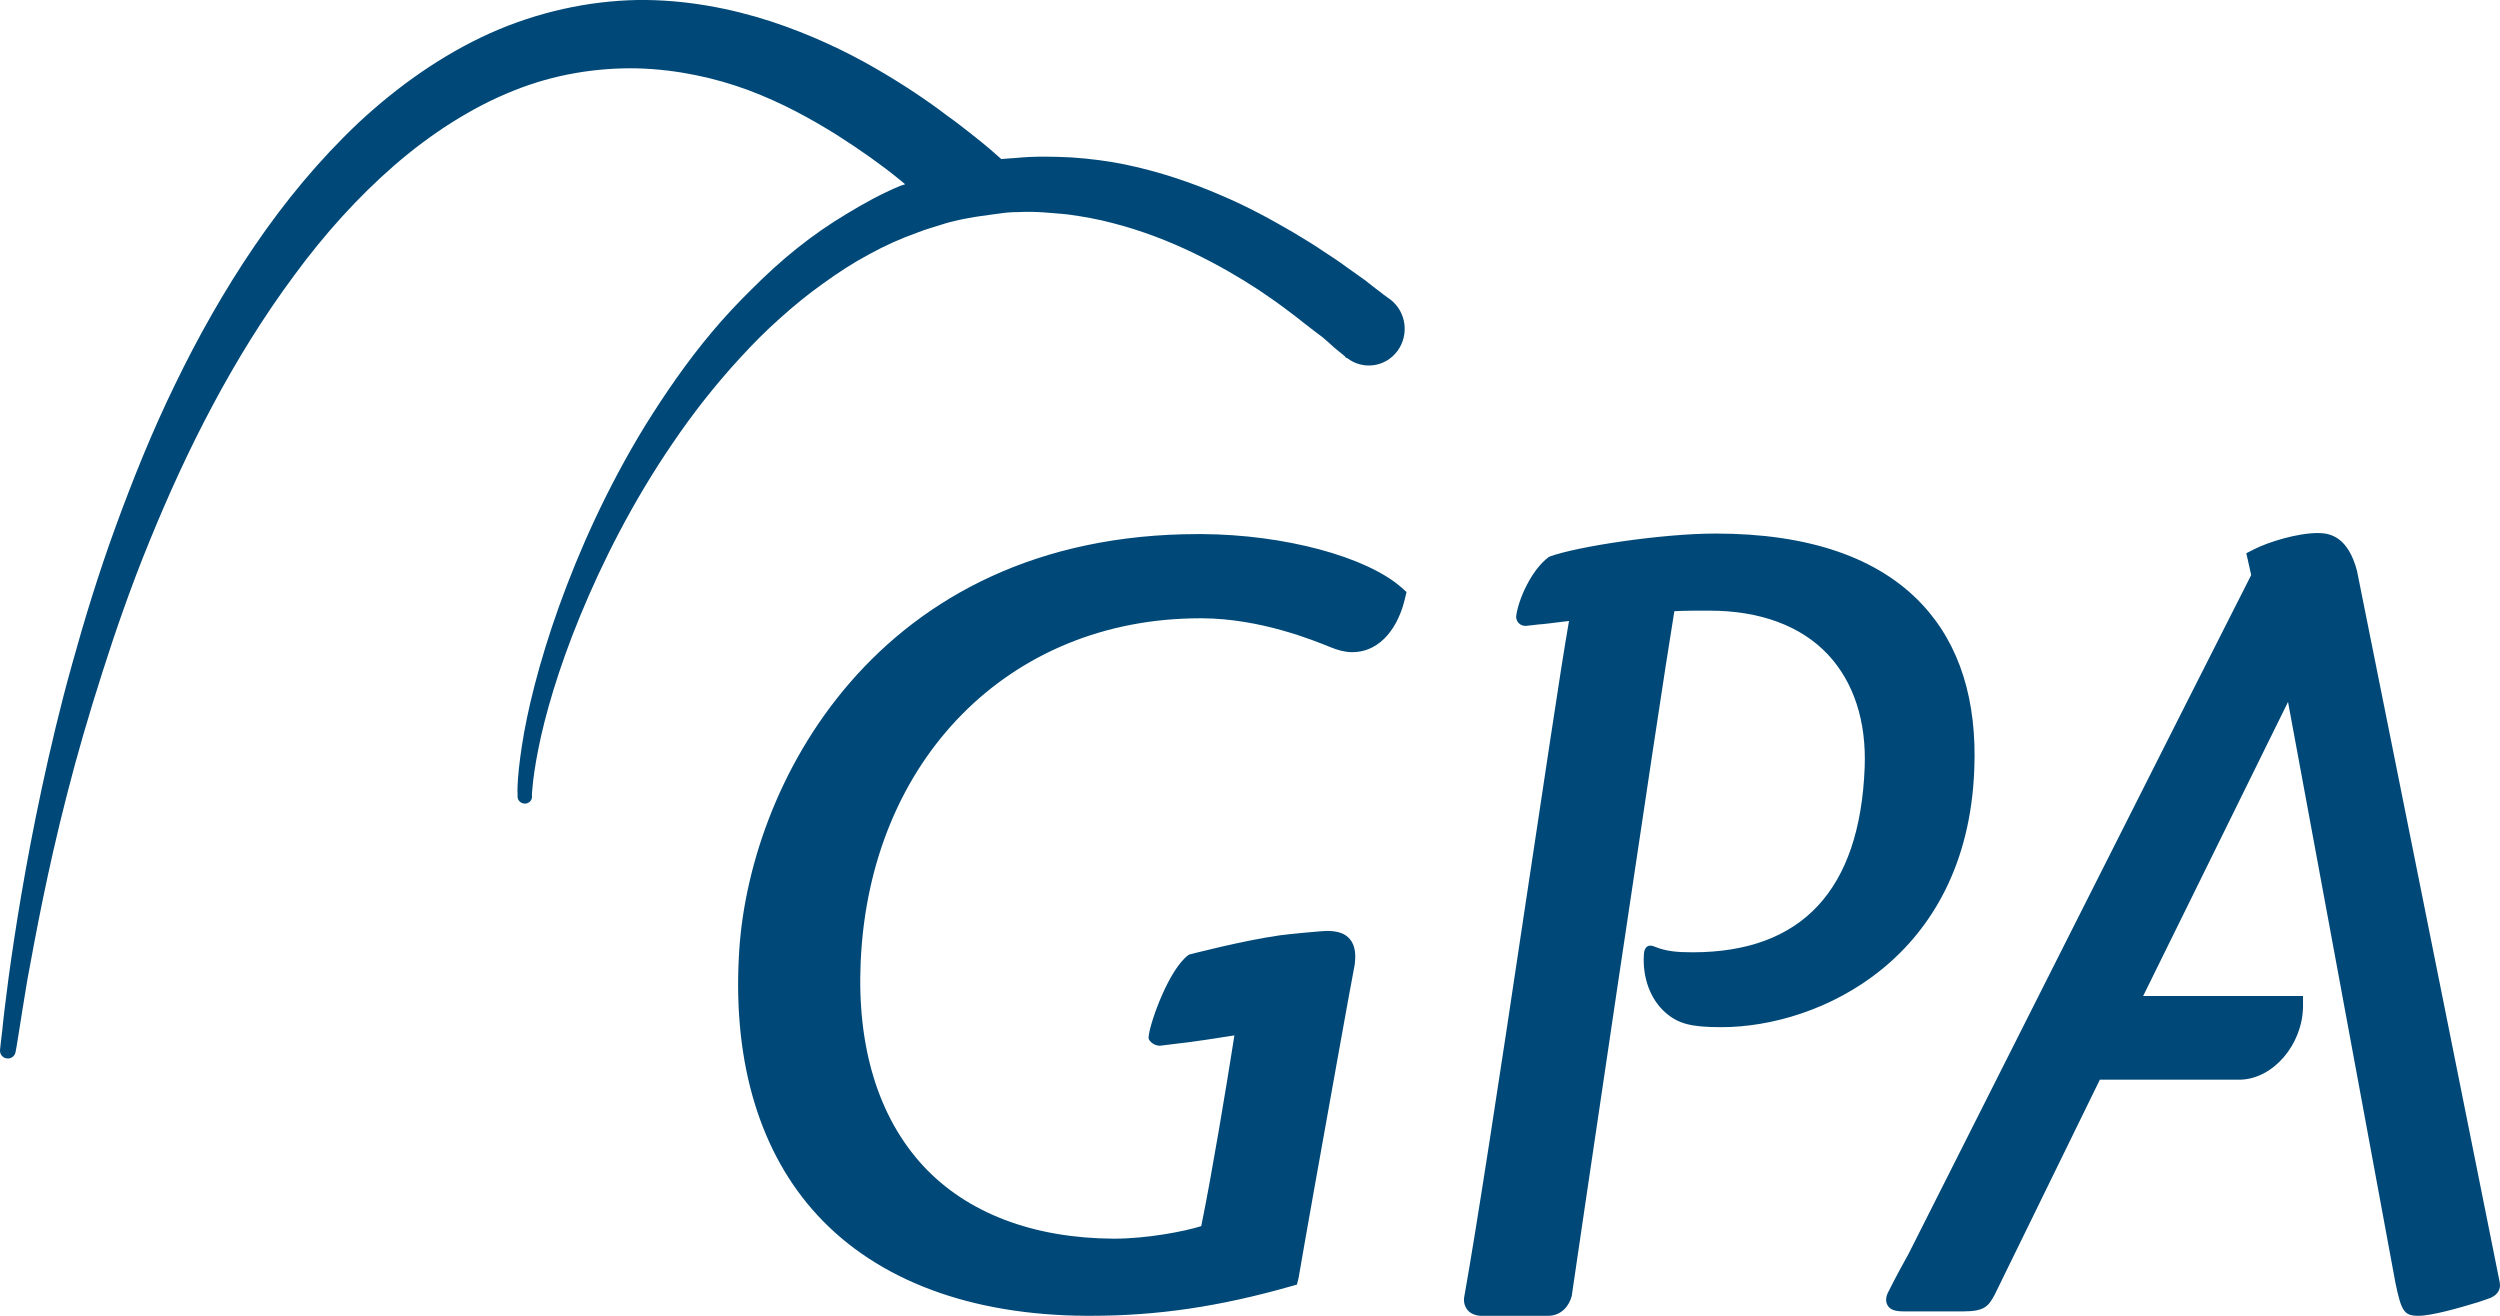 <svg width="38" height="20" viewBox="0 0 38 20" fill="none" xmlns="http://www.w3.org/2000/svg">
<path d="M9.687 0C8.949 0.014 8.173 0.18 7.444 0.507C6.718 0.835 6.043 1.312 5.445 1.87C4.851 2.432 4.328 3.064 3.869 3.739C3.408 4.415 3.006 5.129 2.658 5.85C2.308 6.566 2.016 7.298 1.756 8.01C1.496 8.723 1.283 9.42 1.098 10.088C0.911 10.755 0.762 11.392 0.635 11.982C0.382 13.162 0.227 14.158 0.131 14.857C0.086 15.204 0.052 15.474 0.034 15.663C0.011 15.85 0.001 15.954 0.001 15.954C-0.007 16.019 0.035 16.077 0.099 16.087C0.164 16.1 0.228 16.054 0.237 15.987C0.237 15.987 0.257 15.891 0.285 15.704C0.313 15.518 0.358 15.242 0.415 14.898C0.541 14.211 0.72 13.236 1.017 12.082C1.164 11.504 1.345 10.879 1.553 10.229C1.759 9.582 1.994 8.905 2.276 8.218C2.555 7.534 2.871 6.837 3.235 6.157C3.597 5.477 4.01 4.808 4.47 4.188C4.927 3.565 5.437 2.997 5.998 2.51C6.556 2.027 7.171 1.632 7.802 1.38C8.429 1.126 9.078 1.027 9.687 1.039C10.294 1.056 10.87 1.183 11.377 1.371C11.887 1.562 12.326 1.806 12.709 2.044C13.091 2.287 13.414 2.517 13.668 2.726C13.701 2.751 13.727 2.775 13.758 2.801C13.733 2.811 13.707 2.815 13.684 2.825C13.402 2.942 13.134 3.089 12.872 3.249C12.61 3.404 12.355 3.583 12.116 3.773C11.878 3.963 11.648 4.174 11.434 4.388C11.218 4.6 11.015 4.816 10.824 5.044C10.439 5.501 10.107 5.987 9.809 6.465C9.219 7.428 8.796 8.384 8.492 9.232C8.189 10.081 8.011 10.818 7.932 11.342C7.892 11.604 7.872 11.804 7.867 11.949C7.862 12.024 7.867 12.029 7.867 12.065C7.867 12.101 7.867 12.107 7.867 12.107C7.867 12.166 7.914 12.211 7.972 12.215C8.032 12.218 8.084 12.173 8.086 12.115C8.086 12.115 8.084 12.091 8.086 12.057C8.088 12.021 8.087 12.03 8.094 11.965C8.106 11.834 8.132 11.635 8.183 11.384C8.281 10.885 8.483 10.176 8.817 9.365C9.15 8.556 9.61 7.636 10.223 6.739C10.527 6.29 10.873 5.848 11.255 5.434C11.445 5.227 11.636 5.033 11.848 4.845C12.058 4.655 12.278 4.475 12.506 4.313C12.732 4.148 12.97 3.994 13.213 3.864C13.453 3.732 13.699 3.622 13.953 3.532C14.077 3.483 14.208 3.447 14.334 3.407C14.364 3.399 14.387 3.389 14.416 3.382C14.515 3.358 14.616 3.332 14.716 3.316C14.844 3.29 14.972 3.277 15.098 3.258C15.16 3.249 15.222 3.24 15.285 3.233C15.334 3.228 15.38 3.227 15.431 3.224H15.48C15.73 3.209 15.978 3.237 16.22 3.258C16.459 3.29 16.687 3.331 16.91 3.39C17.361 3.506 17.777 3.669 18.145 3.847C18.517 4.027 18.845 4.219 19.128 4.404C19.268 4.5 19.399 4.588 19.518 4.678C19.637 4.766 19.747 4.85 19.843 4.928C19.937 5.004 20.029 5.068 20.104 5.127C20.176 5.188 20.233 5.24 20.282 5.285C20.385 5.371 20.445 5.418 20.445 5.418L20.453 5.434C20.458 5.439 20.471 5.439 20.477 5.443C20.717 5.628 21.059 5.581 21.241 5.335C21.422 5.089 21.376 4.742 21.136 4.554C21.136 4.554 21.069 4.51 20.957 4.421C20.899 4.379 20.835 4.328 20.754 4.263C20.669 4.202 20.571 4.133 20.461 4.055C20.354 3.975 20.229 3.893 20.095 3.806C19.964 3.715 19.815 3.629 19.657 3.532C19.333 3.343 18.962 3.137 18.535 2.958C18.111 2.776 17.629 2.61 17.105 2.501C16.842 2.447 16.575 2.413 16.293 2.393C16.012 2.379 15.724 2.372 15.431 2.402C15.361 2.407 15.29 2.41 15.22 2.418C15.183 2.387 15.129 2.337 15.05 2.269C14.977 2.206 14.884 2.131 14.773 2.044C14.662 1.958 14.54 1.858 14.391 1.754C14.103 1.534 13.733 1.284 13.294 1.031C12.851 0.776 12.323 0.525 11.718 0.325C11.114 0.13 10.424 -0.009 9.687 0ZM35.233 8.102C34.926 8.102 34.49 8.233 34.258 8.351L34.144 8.409L34.218 8.741C33.784 9.587 29.056 18.966 29.009 19.061C28.832 19.375 28.708 19.626 28.708 19.626C28.661 19.709 28.658 19.787 28.692 19.842C28.728 19.907 28.806 19.933 28.936 19.933H29.846C30.166 19.933 30.225 19.852 30.317 19.684L31.918 16.411H34.055C34.55 16.398 34.995 15.884 35.006 15.306V15.139H32.576L34.778 10.669L36.411 19.502C36.502 19.935 36.542 20 36.761 20C36.961 20 37.373 19.883 37.671 19.792L37.817 19.742C37.952 19.701 38.018 19.607 37.996 19.493L35.826 8.675C35.69 8.164 35.424 8.102 35.233 8.102ZM26.076 8.11C25.268 8.11 23.978 8.305 23.557 8.459L23.541 8.467C23.278 8.66 23.074 9.118 23.045 9.373C23.046 9.44 23.095 9.514 23.191 9.514C23.203 9.514 23.289 9.502 23.411 9.489H23.427C23.556 9.477 23.717 9.452 23.849 9.439C23.719 10.173 23.448 12.029 23.151 13.984C22.803 16.317 22.435 18.721 22.257 19.709C22.243 19.785 22.262 19.849 22.297 19.9C22.353 19.979 22.45 19.995 22.492 20H23.532C23.737 20 23.853 19.843 23.89 19.701C23.902 19.61 25.213 10.715 25.45 9.29C25.599 9.281 25.865 9.282 25.986 9.282C26.753 9.282 27.374 9.513 27.782 9.946C28.173 10.363 28.371 10.954 28.343 11.666C28.27 13.529 27.389 14.475 25.726 14.475C25.493 14.475 25.326 14.46 25.158 14.392C25.054 14.344 24.992 14.392 24.987 14.508C24.964 14.86 25.086 15.189 25.312 15.389C25.509 15.561 25.7 15.613 26.165 15.613C27.651 15.613 29.898 14.575 30.009 11.699C30.053 10.644 29.787 9.794 29.212 9.182C28.546 8.473 27.488 8.11 26.076 8.11ZM18.218 8.118C13.307 8.118 11.348 11.969 11.23 14.558C11.146 16.177 11.557 17.531 12.425 18.471C13.34 19.463 14.755 19.991 16.512 20H16.585C17.593 20 18.535 19.861 19.624 19.551L19.713 19.526L19.738 19.427C19.785 19.157 19.874 18.642 19.982 18.039C20.221 16.706 20.518 15.037 20.591 14.666C20.606 14.543 20.613 14.387 20.518 14.275C20.447 14.188 20.336 14.153 20.185 14.15C20.078 14.15 19.548 14.203 19.453 14.217C18.871 14.3 18.088 14.507 18.08 14.508L18.064 14.516C17.769 14.734 17.493 15.511 17.463 15.729C17.457 15.764 17.454 15.791 17.471 15.812C17.507 15.861 17.566 15.895 17.633 15.895L17.901 15.862C18.092 15.844 18.578 15.767 18.763 15.738C18.755 15.777 18.75 15.829 18.738 15.895C18.647 16.472 18.427 17.815 18.259 18.637C18.007 18.717 17.439 18.828 16.927 18.828C15.703 18.821 14.699 18.439 14.034 17.723C13.347 16.979 13.022 15.904 13.083 14.607C13.223 11.543 15.342 9.398 18.243 9.398H18.275C19.159 9.403 19.962 9.731 20.225 9.838C20.336 9.883 20.446 9.913 20.55 9.913C21.011 9.913 21.265 9.491 21.355 9.099L21.379 8.999L21.306 8.933C20.772 8.461 19.523 8.125 18.267 8.118L18.218 8.118Z" fill="#004877"/>
</svg>
